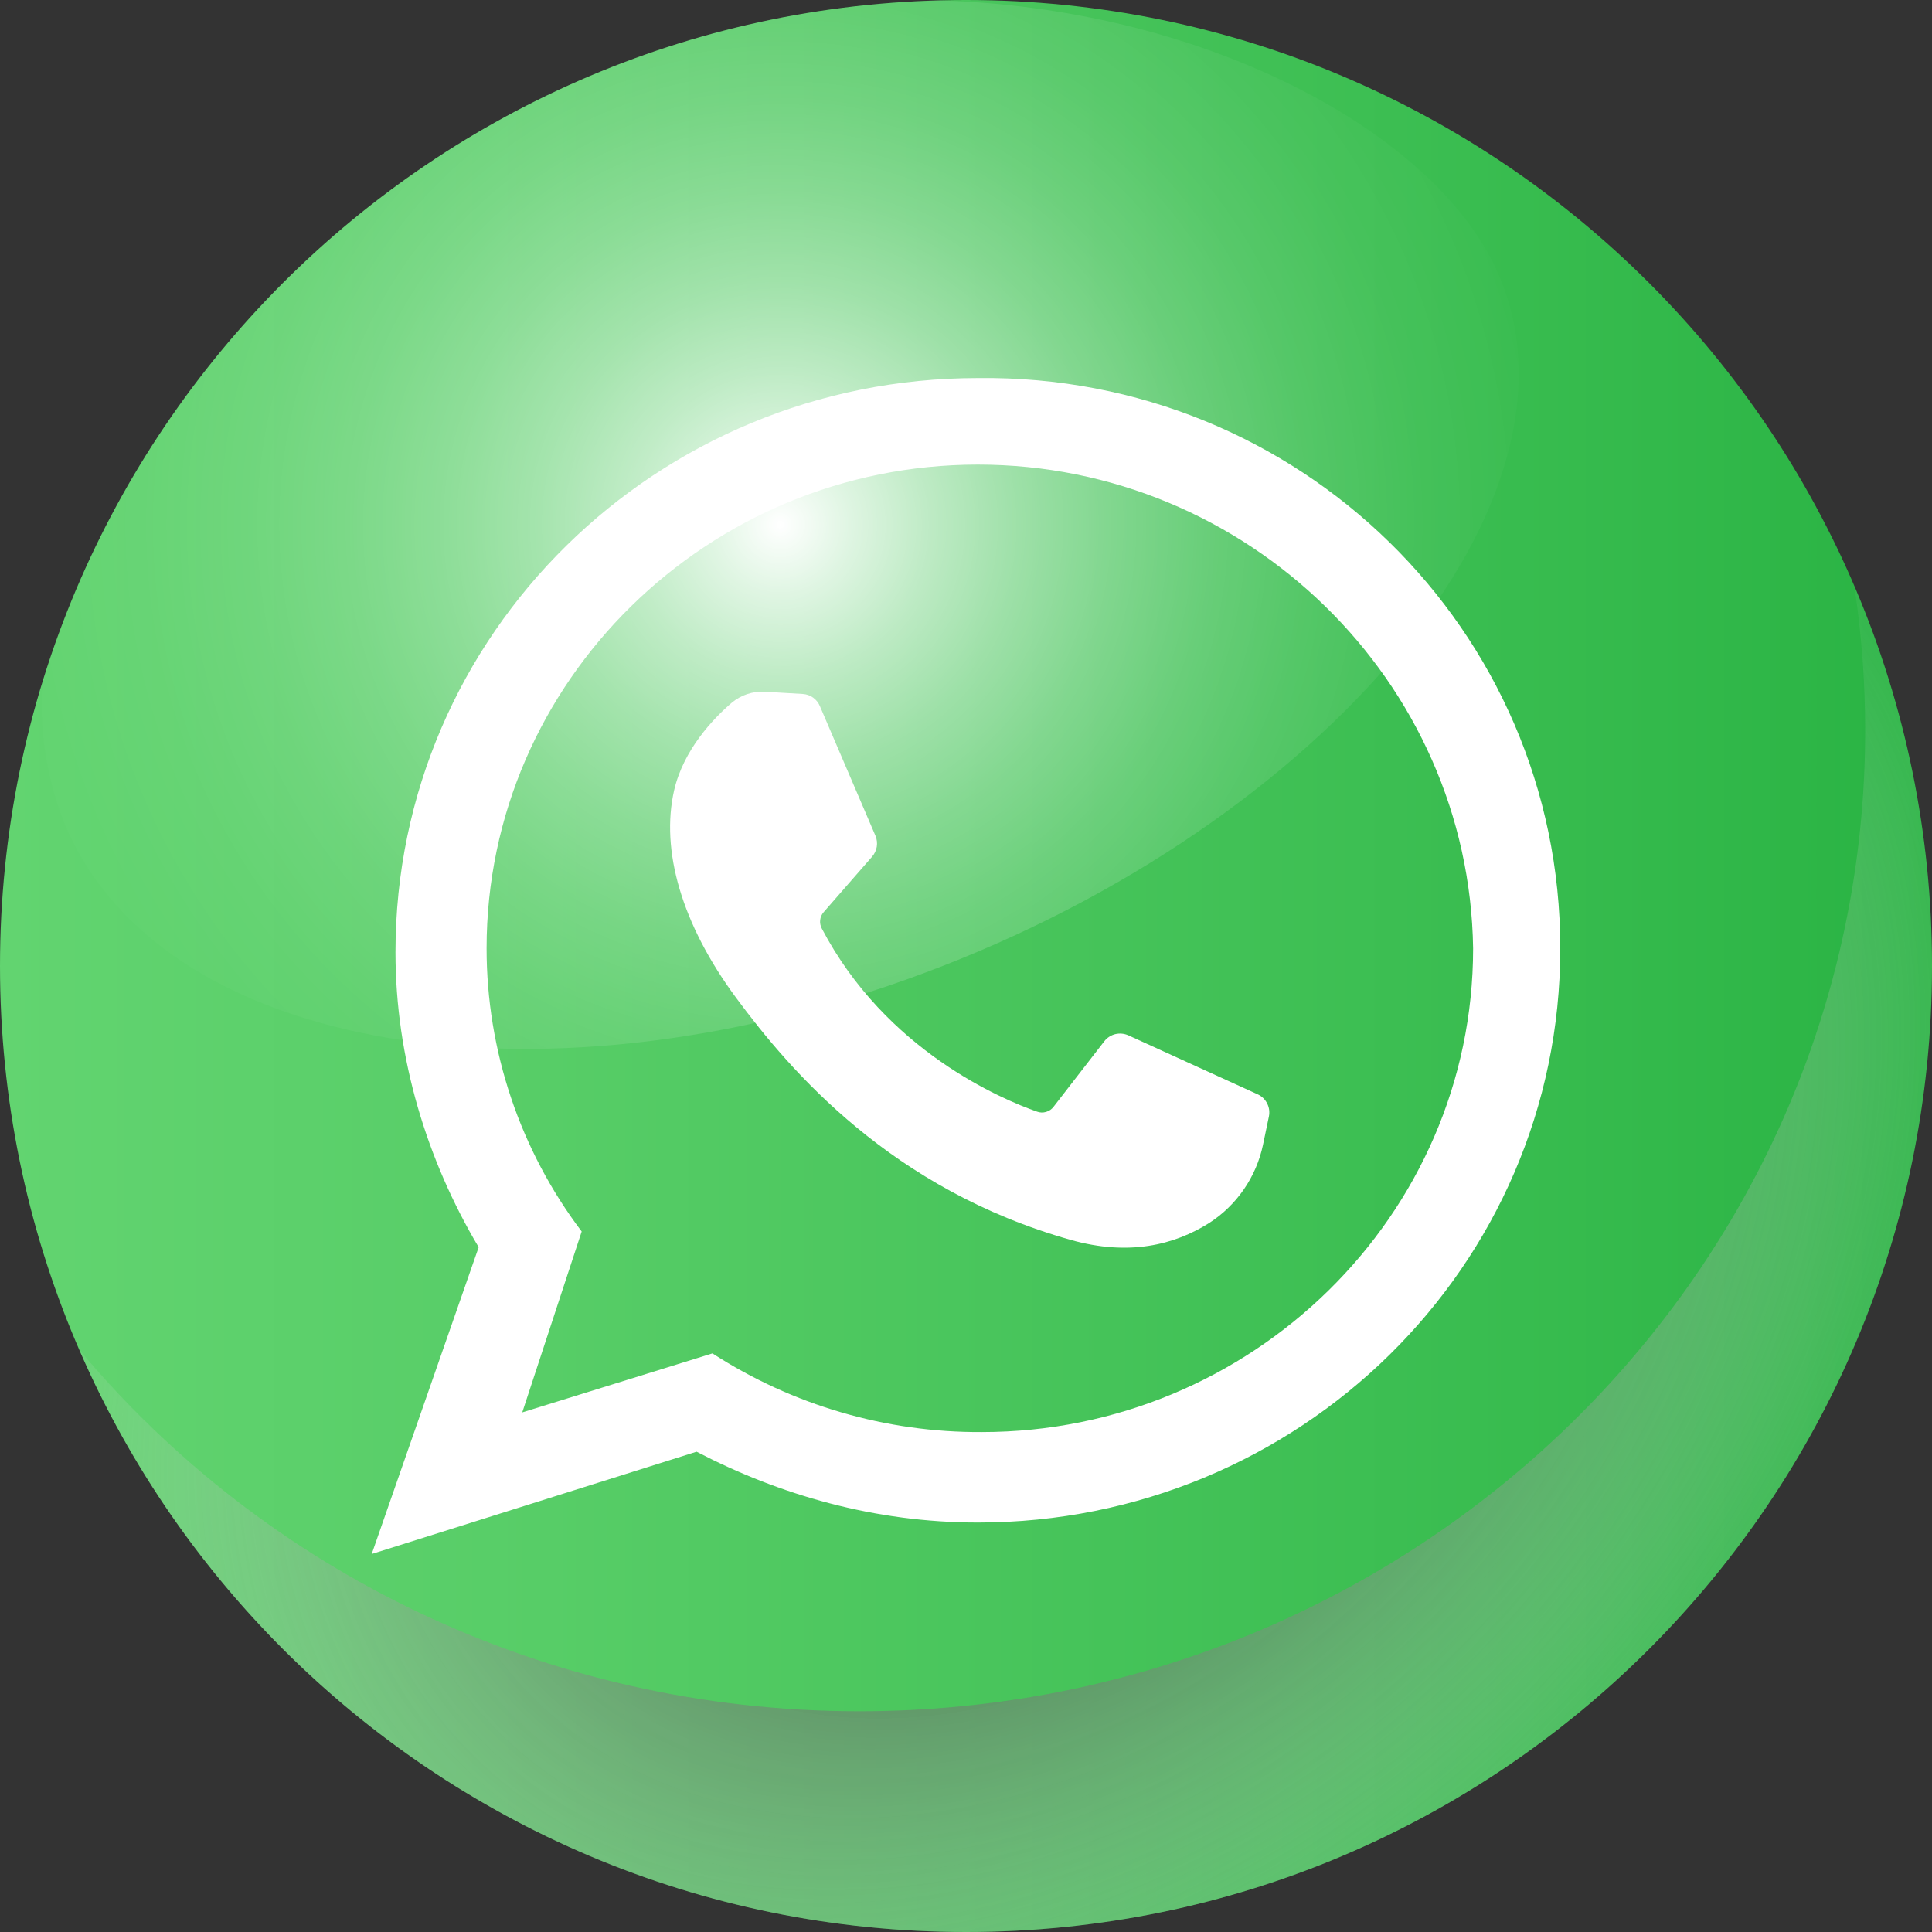 
<svg width="50" height="50" viewBox="0 0 50 50" fill="none" xmlns="http://www.w3.org/2000/svg">
<rect x="0" y="0" width="50" height="50" fill="#333333" stroke="none"/>
<path d="M25 50C38.807 50 50 38.807 50 25C50 11.193 38.807 0 25 0C11.193 0 0 11.193 0 25C0 38.807 11.193 50 25 50Z" fill="url(#paint0_linear_160_4663)"/>
<path d="M25.307 9.784C17.002 9.784 10.235 16.4 10.235 24.644C10.235 27.392 11.055 30.039 12.388 32.278L9.62 40.217L18.027 37.57C20.181 38.69 22.641 39.403 25.307 39.403C33.613 39.403 40.38 32.787 40.38 24.543C40.38 16.298 33.613 9.683 25.307 9.784V9.784ZM25.41 37.062C22.937 37.076 20.514 36.369 18.438 35.026L13.516 36.553L15.054 31.871C13.457 29.762 12.593 27.188 12.593 24.543C12.593 17.621 18.335 12.024 25.307 12.024C32.28 12.024 38.022 17.621 38.124 24.543C38.124 31.464 32.382 37.062 25.41 37.062V37.062Z" fill="white"/>
<path fill-rule="evenodd" clip-rule="evenodd" d="M19.789 17.902L20.777 17.96C20.873 17.966 20.965 17.998 21.043 18.054C21.121 18.11 21.182 18.186 21.219 18.275L22.658 21.633C22.695 21.721 22.706 21.818 22.691 21.913C22.675 22.007 22.634 22.095 22.572 22.168L21.315 23.608C21.265 23.665 21.234 23.736 21.226 23.811C21.217 23.886 21.232 23.961 21.267 24.028C22.927 27.196 25.94 28.455 26.842 28.77C26.916 28.797 26.997 28.799 27.073 28.776C27.149 28.754 27.216 28.709 27.264 28.646L28.579 26.948C28.651 26.856 28.751 26.791 28.864 26.763C28.977 26.736 29.096 26.747 29.203 26.795L32.551 28.322C32.657 28.371 32.742 28.454 32.794 28.558C32.847 28.662 32.862 28.78 32.839 28.894L32.686 29.629C32.599 30.041 32.431 30.432 32.192 30.779C31.953 31.126 31.648 31.423 31.294 31.651C30.383 32.224 29.212 32.51 27.715 32.09C23.08 30.783 20.46 27.73 19.05 25.822C17.639 23.914 17.092 22.005 17.447 20.45C17.687 19.41 18.455 18.599 18.935 18.189C19.173 17.988 19.478 17.886 19.789 17.902V17.902Z" fill="white"/>
<path style="mix-blend-mode:multiply" d="M47.989 15.163C48.177 16.4 48.271 17.65 48.271 18.902C48.271 32.921 36.615 44.287 22.238 44.287C14.095 44.287 6.826 40.64 2.052 34.931C5.894 43.797 14.722 50 25 50C38.807 50 50 38.807 50 25C50.004 21.619 49.32 18.271 47.989 15.163V15.163Z" fill="url(#paint1_radial_160_4663)"/>
<path d="M1.616 21.181C3.995 27.273 14.204 28.979 24.419 24.991C34.634 21.003 41.589 12.56 38.608 6.739C36.846 3.3 31.09 0.206 24.298 0.011H24.261C13.33 0.328 4.159 7.664 1.095 17.669C1.016 18.863 1.194 20.061 1.616 21.181V21.181Z" fill="url(#paint2_radial_160_4663)"/>
<defs>
<linearGradient id="paint0_linear_160_4663" x1="0" y1="25" x2="50" y2="25" gradientUnits="userSpaceOnUse">
<stop stop-color="#62D470"/>
<stop offset="0.283" stop-color="#57CD67"/>
<stop offset="0.785" stop-color="#38BC4F"/>
<stop offset="1" stop-color="#29B343"/>
</linearGradient>
<radialGradient id="paint1_radial_160_4663" cx="0" cy="0" r="1" gradientUnits="userSpaceOnUse" gradientTransform="translate(26.044 32.574) rotate(-40.092) scale(29.3 22.228)">
<stop/>
<stop offset="1" stop-color="white" stop-opacity="0"/>
</radialGradient>
<radialGradient id="paint2_radial_160_4663" cx="0" cy="0" r="1" gradientUnits="userSpaceOnUse" gradientTransform="translate(20.192 13.578) scale(23.761)">
<stop stop-color="white"/>
<stop offset="0.074" stop-color="white" stop-opacity="0.824"/>
<stop offset="0.165" stop-color="white" stop-opacity="0.633"/>
<stop offset="0.262" stop-color="white" stop-opacity="0.463"/>
<stop offset="0.362" stop-color="white" stop-opacity="0.32"/>
<stop offset="0.466" stop-color="white" stop-opacity="0.203"/>
<stop offset="0.576" stop-color="white" stop-opacity="0.113"/>
<stop offset="0.694" stop-color="white" stop-opacity="0.05"/>
<stop offset="0.826" stop-color="white" stop-opacity="0.012"/>
<stop offset="1" stop-color="white" stop-opacity="0"/>
</radialGradient>
</defs>
</svg>
